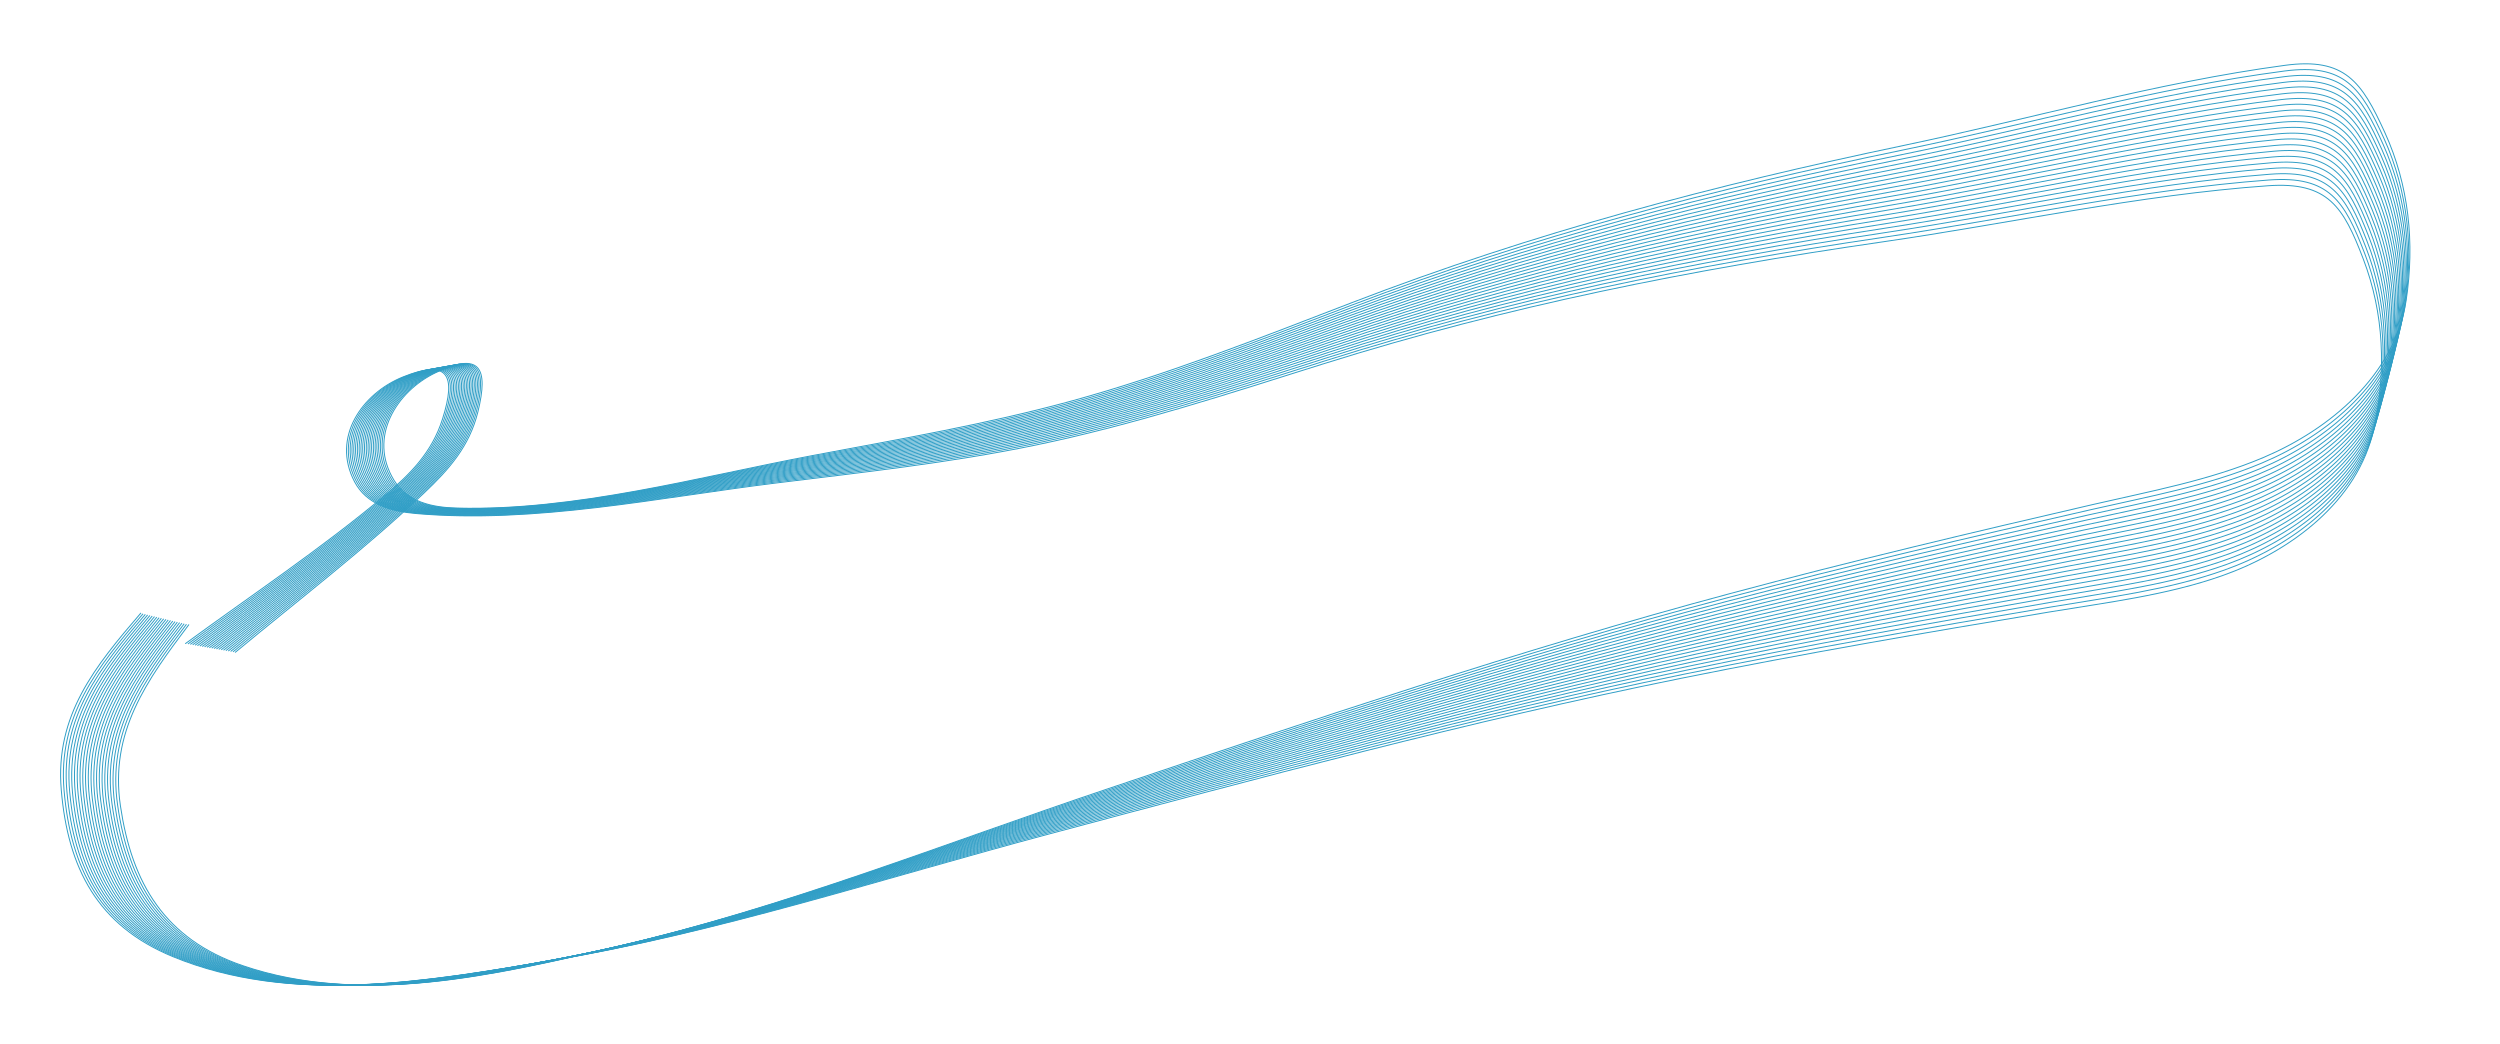 <svg width="1264" height="528" viewBox="0 0 1264 528" fill="none" xmlns="http://www.w3.org/2000/svg">
<g style="mix-blend-mode:color">
<path d="M93.806 325.366C127.258 300.927 162.195 277.558 194.036 250.981C207.505 239.738 218.409 228.794 223.745 211.858C230.808 189.44 226.557 181.46 203.816 190.567C183.31 198.779 167.382 221.072 179.29 243.594C185.44 255.224 198.052 258.554 210.233 259.628C269.967 264.895 332.939 251.59 391.972 244.257C435.897 238.802 480.146 234.021 523.54 225.036C572.868 214.822 620.574 199.218 668.546 184.124C762.342 154.61 854.78 136.366 951.822 122.293C1016.51 112.912 1081.36 98.561 1146.64 93.919C1177.22 91.745 1184.82 104.662 1194.89 130.994C1205.37 158.426 1206.52 187.726 1200.31 216.454C1192.26 253.698 1157.82 278.999 1123.45 291.106C1095.39 300.991 1065.03 304.629 1035.85 309.475C973.791 319.784 911.846 330.458 850.166 342.909C742.279 364.687 635.72 393.52 529.413 421.926C445.63 444.313 362.793 471.61 277.091 485.961C215.766 496.231 147.011 508.265 87.547 483.721C49.164 467.878 34.3 438.872 30.968 399.284C27.799 361.643 48.128 336.857 71.159 310.03" stroke="#309EC6" stroke-width="0.5" stroke-linecap="round"/>
<path d="M118.986 329.778C150.846 303.298 184.256 277.792 214.374 249.278C227.115 237.216 237.314 225.612 241.582 208.376C247.231 185.561 242.49 177.862 220.362 188.371C200.409 197.848 185.904 221.093 199.196 242.827C206.06 254.05 218.856 256.586 231.08 256.897C291.026 258.422 353.044 241.21 411.504 230.205C455.003 222.017 498.866 214.481 541.614 202.804C590.208 189.529 636.847 170.976 683.782 152.915C775.552 117.601 866.67 93.619 962.643 73.512C1026.62 60.109 1090.44 41.736 1155.31 33.026C1185.69 28.946 1194.08 41.363 1205.78 67.015C1217.96 93.739 1220.94 122.91 1216.53 151.969C1210.82 189.643 1178.02 217.046 1144.48 231.276C1117.09 242.894 1087.02 248.422 1058.2 255.081C996.904 269.245 935.747 283.768 874.964 300.047C768.649 328.52 664.098 363.953 559.774 398.942C477.552 426.519 396.581 458.936 311.943 478.613C251.379 492.692 183.51 508.997 122.629 488.214C83.332 474.8 66.686 446.779 60.887 407.477C55.373 370.107 74.115 344.1 95.426 315.887" stroke="#309EC6" stroke-width="0.5" stroke-linecap="round"/>
<path d="M95.011 325.587C128.39 301.048 163.258 277.575 195.019 250.904C208.455 239.621 219.327 228.644 224.612 211.692C231.608 189.254 227.334 181.287 204.62 190.461C184.138 198.734 168.276 221.074 180.252 243.561C186.436 255.172 199.059 258.465 211.243 259.503C270.992 264.591 333.923 251.099 392.935 243.591C436.844 238.005 481.078 233.092 524.445 223.978C573.742 213.618 621.402 197.872 669.328 182.634C763.036 152.842 855.42 134.323 952.419 119.961C1017.08 110.388 1081.88 95.844 1147.15 91.008C1177.72 88.742 1185.36 101.636 1195.51 127.939C1206.08 155.34 1207.32 184.636 1201.19 213.382C1193.25 250.65 1158.88 276.053 1124.55 288.262C1096.52 298.231 1066.17 301.96 1037.01 306.893C974.975 317.386 913.063 328.244 851.42 340.879C743.599 362.978 637.126 392.128 530.904 420.85C447.188 443.486 364.432 471.03 278.773 485.636C217.479 496.088 148.761 508.326 89.224 483.959C50.794 468.231 35.844 439.269 32.393 399.691C29.113 362.06 49.368 337.214 72.319 310.318" stroke="#309EC6" stroke-width="0.5"/>
<path d="M96.216 325.804C129.522 301.166 164.32 277.589 196.001 250.824C209.404 239.501 220.242 228.492 225.477 211.524C232.406 189.065 228.108 181.111 205.422 190.352C184.965 198.686 169.17 221.074 181.212 243.525C187.431 255.118 200.063 258.373 212.25 259.374C272.014 264.285 334.905 250.606 393.894 242.922C437.786 237.205 482.006 232.161 525.345 222.918C574.611 212.411 622.224 196.523 670.105 181.143C763.724 151.072 856.052 132.278 953.008 117.627C1017.64 107.862 1082.4 93.125 1147.65 88.095C1178.22 85.738 1185.9 98.609 1196.12 124.881C1206.77 152.251 1208.1 181.544 1202.06 210.308C1194.23 247.599 1159.93 273.105 1125.64 285.416C1097.64 295.468 1067.3 299.287 1038.15 304.306C976.152 314.984 914.272 326.027 852.667 338.845C744.912 361.265 638.526 390.731 532.39 419.769C448.742 442.655 366.069 470.444 280.453 485.306C219.19 495.94 150.509 508.383 90.9 484.193C52.423 468.579 37.387 439.662 33.819 400.095C30.426 362.473 50.607 337.567 73.479 310.603" stroke="#309EC6" stroke-width="0.5"/>
<path d="M97.42 326.023C130.652 301.286 165.38 277.606 196.981 250.746C210.35 239.383 221.156 228.342 226.341 211.359C233.203 188.879 228.881 180.938 206.222 190.247C185.79 198.641 170.061 221.076 182.171 243.491C188.424 255.065 201.066 258.283 213.256 259.248C273.034 263.981 335.884 250.114 394.85 242.255C438.725 236.408 482.929 231.232 526.241 221.86C575.475 211.206 623.041 195.177 670.876 179.655C764.405 149.305 856.676 130.236 953.589 115.297C1018.19 105.339 1082.91 90.41 1148.14 85.185C1178.7 82.738 1186.42 95.586 1196.72 121.828C1207.45 149.166 1208.87 178.454 1202.91 207.236C1195.19 244.55 1160.97 270.158 1126.72 282.571C1098.75 292.707 1068.42 296.616 1039.29 301.722C977.32 312.584 915.473 323.811 853.906 336.812C746.219 359.553 639.921 389.336 533.872 418.689C450.292 441.824 367.702 469.859 282.131 484.975C220.9 495.792 152.256 508.439 92.575 484.427C54.053 468.928 38.93 440.055 35.244 400.499C31.739 362.888 51.846 337.921 74.637 310.89" stroke="#309EC6" stroke-width="0.5"/>
<path d="M98.627 326.24C131.786 301.404 166.442 277.621 197.964 250.667C211.299 239.264 222.072 228.192 227.206 211.193C234.001 188.693 229.655 180.764 207.025 190.141C186.617 198.596 170.956 221.078 183.132 243.456C189.419 255.012 202.071 258.192 214.264 259.121C274.056 263.676 336.864 249.622 395.807 241.588C439.663 235.61 483.852 230.302 527.136 220.801C576.339 210.001 623.856 193.83 671.644 178.166C765.083 147.538 857.297 128.195 954.165 112.967C1018.73 102.817 1083.41 87.695 1148.63 82.276C1179.18 79.738 1186.94 92.564 1197.32 118.774C1208.13 146.08 1209.63 175.364 1203.76 204.164C1196.15 241.501 1162.01 267.21 1127.79 279.725C1099.85 289.944 1069.54 293.943 1040.42 299.136C978.483 310.183 916.67 321.594 855.142 334.778C747.522 357.839 641.314 387.938 535.353 417.607C451.842 440.99 369.336 469.272 283.81 484.642C222.612 495.641 154.005 508.492 94.253 484.658C55.685 469.273 40.477 440.446 36.673 400.901C33.056 363.3 53.089 338.274 75.799 311.175" stroke="#309EC6" stroke-width="0.5"/>
<path d="M99.829 326.454C132.914 301.52 167.5 277.634 198.941 250.586C212.242 239.144 222.982 228.039 228.065 211.025C234.793 188.505 230.424 180.589 207.822 190.033C187.439 198.549 171.845 221.077 184.087 243.419C190.409 254.956 203.07 258.099 215.266 258.991C275.071 263.368 337.837 249.128 396.756 240.918C440.595 234.809 484.767 229.37 528.023 219.741C577.193 208.794 624.662 192.482 672.404 176.675C765.751 145.769 857.907 126.152 954.729 110.636C1019.27 100.294 1083.9 84.98 1149.1 79.367C1179.65 76.738 1187.44 89.54 1197.89 115.72C1208.79 142.993 1210.38 172.273 1204.59 201.09C1197.1 238.449 1163.03 264.26 1128.85 276.877C1100.94 287.179 1070.64 291.268 1041.54 296.548C979.633 307.779 917.855 319.374 856.366 332.741C748.816 356.122 642.697 386.537 536.825 416.521C453.384 440.153 370.962 468.68 285.483 484.305C224.318 495.485 155.75 508.541 95.927 484.884C57.313 469.615 42.019 440.833 38.098 401.299C34.369 363.709 54.327 338.624 76.957 311.457" stroke="#309EC6" stroke-width="0.5"/>
<path d="M101.034 326.671C134.045 301.638 168.56 277.649 199.92 250.508C213.187 239.026 223.894 227.889 228.926 210.86C235.588 188.32 231.195 180.417 208.621 189.929C188.264 198.505 172.736 221.08 185.045 243.385C191.401 254.903 204.072 258.008 216.27 258.864C276.088 263.063 338.812 248.636 397.705 240.251C441.526 234.012 485.682 228.441 528.909 218.683C578.046 207.59 625.466 191.137 673.161 175.188C766.415 144.005 858.513 124.113 955.288 108.309C1019.8 97.775 1084.38 82.268 1149.57 76.462C1180.1 73.741 1187.93 86.52 1198.47 112.669C1209.44 139.91 1211.12 169.185 1205.42 198.018C1198.04 235.4 1164.05 261.312 1129.91 274.031C1102.03 284.416 1071.73 288.595 1042.65 293.962C980.779 305.377 919.036 317.155 857.587 330.706C750.107 354.406 644.079 385.138 538.297 415.437C454.927 439.316 372.59 468.088 287.158 483.968C226.026 495.33 157.497 508.59 97.604 485.112C58.945 469.957 43.565 441.221 39.526 401.699C35.686 364.12 55.569 338.976 78.118 311.741" stroke="#309EC6" stroke-width="0.5"/>
<path d="M102.239 326.885C135.175 301.755 169.618 277.663 200.898 250.429C214.13 238.907 224.804 227.739 229.786 210.695C236.38 188.135 231.964 180.246 209.418 189.824C189.087 198.461 173.626 221.081 186.002 243.35C192.392 254.849 205.071 257.916 217.272 258.736C277.102 262.758 339.783 248.143 398.651 239.583C442.453 233.214 486.593 227.512 529.79 217.625C578.894 206.386 626.265 189.791 673.912 173.701C767.073 142.24 859.111 122.074 955.839 105.983C1020.32 95.257 1084.85 79.558 1150.02 73.557C1180.55 70.746 1188.42 83.502 1199.03 109.619C1210.09 136.827 1211.85 166.096 1206.24 194.947C1198.97 232.35 1165.05 258.364 1130.95 271.184C1103.1 281.652 1072.82 285.921 1043.75 291.374C981.917 302.973 920.208 314.936 858.8 328.669C751.391 352.689 645.455 383.736 539.764 414.35C456.465 438.478 374.214 467.494 288.83 483.628C227.732 495.172 159.243 508.636 99.28 485.336C60.576 470.296 45.111 441.606 40.955 402.096C37.002 364.529 56.811 339.326 79.278 312.024" stroke="#309EC6" stroke-width="0.5"/>
<path d="M103.439 327.097C136.3 301.868 170.671 277.674 201.87 250.347C215.068 238.786 225.708 227.586 230.639 210.527C237.166 187.948 232.727 180.071 210.209 189.717C189.904 198.414 174.511 221.081 186.953 243.313C193.377 254.793 206.066 257.822 218.269 258.606C278.111 262.449 340.748 247.648 399.59 238.913C443.373 232.413 487.495 226.58 530.663 216.564C579.733 205.179 627.055 188.444 674.654 172.212C767.721 140.474 859.698 120.034 956.378 103.655C1020.82 92.737 1085.31 76.846 1150.46 70.651C1180.98 67.749 1188.89 80.481 1199.58 106.567C1210.72 133.742 1212.57 163.006 1207.04 191.873C1199.88 229.298 1166.04 255.412 1131.98 268.334C1104.16 278.885 1073.9 283.244 1044.84 288.784C983.042 300.567 921.369 312.713 860.002 326.629C752.665 350.969 646.822 382.33 541.222 413.259C457.995 437.634 375.831 466.896 290.495 483.283C229.432 495.01 160.983 508.677 100.952 485.555C62.203 470.631 46.653 441.987 42.379 402.49C38.315 364.935 58.048 339.672 80.434 312.304" stroke="#309EC6" stroke-width="0.5"/>
<path d="M104.638 327.31C137.424 301.983 171.723 277.687 202.84 250.267C216.004 238.667 226.611 227.435 231.491 210.362C237.951 187.764 233.488 179.9 210.999 189.612C190.72 198.37 175.395 221.083 187.902 243.277C194.361 254.738 207.058 257.73 219.264 258.477C279.117 262.142 341.709 247.155 400.526 238.245C444.289 231.615 488.394 225.65 531.531 215.506C580.568 203.975 627.839 187.099 675.389 170.725C768.362 138.71 860.278 117.997 956.908 101.33C1021.32 90.22 1085.76 74.138 1150.89 67.749C1181.41 64.756 1189.35 77.465 1200.12 103.518C1211.34 130.66 1213.27 159.919 1207.83 188.802C1200.78 226.248 1167.03 252.463 1133 265.486C1105.21 276.119 1074.96 280.569 1045.92 286.195C984.158 298.162 922.522 310.491 861.196 324.59C753.932 349.249 648.183 380.926 542.676 412.168C459.522 436.791 377.445 466.297 292.158 482.939C231.13 494.847 162.723 508.718 102.623 485.775C63.83 470.966 48.194 442.368 43.802 402.884C39.627 365.341 59.285 340.02 81.589 312.586" stroke="#309EC6" stroke-width="0.5"/>
<path d="M105.837 327.521C138.547 302.098 172.773 277.699 203.809 250.187C216.938 238.548 227.511 227.284 232.341 210.197C238.733 187.579 234.247 179.729 211.787 189.508C191.534 198.327 176.276 221.084 188.85 243.242C195.343 254.683 208.049 257.637 220.257 258.348C280.121 261.835 342.668 246.662 401.458 237.576C445.201 230.816 489.288 224.72 532.395 214.448C581.397 202.771 628.618 185.754 676.119 169.239C768.996 136.948 860.85 115.961 957.43 99.007C1021.81 87.705 1086.2 71.431 1151.32 64.848C1181.82 61.765 1189.8 74.45 1200.65 100.471C1211.94 127.579 1213.97 156.832 1208.61 185.732C1201.68 223.198 1168 249.513 1134.01 262.637C1106.25 273.354 1076.01 277.894 1047 283.606C985.266 295.756 923.666 308.269 862.383 322.55C755.193 347.529 649.539 379.52 544.125 411.076C461.045 435.947 379.056 465.696 293.819 482.592C232.827 494.681 164.461 508.756 104.293 485.992C65.456 471.299 49.735 442.748 45.226 403.276C40.938 365.746 60.521 340.367 82.744 312.866" stroke="#309EC6" stroke-width="0.5"/>
<path d="M107.038 327.73C139.672 302.209 173.826 277.709 204.779 250.104C217.874 238.426 228.414 227.131 233.193 210.029C239.518 187.393 235.008 179.556 212.578 189.402C192.351 198.281 177.161 221.084 189.8 243.204C196.327 254.626 209.042 257.541 221.252 258.216C281.126 261.525 343.628 246.166 402.39 236.905C446.113 230.015 490.182 223.788 533.258 213.387C582.225 201.565 629.395 184.408 676.847 167.751C769.627 135.183 861.419 113.923 957.948 96.681C1022.29 85.189 1086.64 68.723 1151.73 61.946C1182.22 58.772 1190.24 71.433 1201.17 97.422C1212.55 124.497 1214.66 153.743 1209.39 182.659C1202.56 220.146 1168.96 246.561 1135.01 259.786C1107.29 270.585 1077.06 275.215 1048.06 281.013C986.369 293.348 924.807 306.044 863.567 320.507C756.451 345.804 650.893 378.11 545.573 409.98C462.567 435.097 380.668 465.091 295.481 482.24C234.525 494.511 166.201 508.789 105.966 486.204C67.085 471.627 51.28 443.123 46.653 403.665C42.254 366.148 61.761 340.71 83.902 313.143" stroke="#309EC6" stroke-width="0.5"/>
<path d="M108.235 327.939C140.793 302.321 174.874 277.719 205.745 250.023C218.805 238.306 229.311 226.98 234.039 209.864C240.296 187.209 235.763 179.385 213.362 189.298C193.162 198.237 178.04 221.085 190.745 243.167C197.306 254.57 210.03 257.448 222.241 258.086C282.125 261.217 344.581 245.671 403.315 236.236C447.017 229.216 491.067 222.857 534.113 212.329C583.044 200.361 630.163 183.063 677.565 166.265C770.248 133.422 861.976 111.889 958.453 94.36C1022.76 82.675 1087.06 66.018 1152.13 59.048C1182.62 55.783 1190.67 68.42 1201.67 94.376C1213.13 121.417 1215.33 150.657 1210.15 179.588C1203.43 217.096 1169.91 243.61 1136 256.936C1108.31 267.818 1078.1 272.538 1049.12 278.422C987.459 290.94 925.936 303.82 864.739 318.465C757.699 344.081 652.237 376.7 547.012 408.884C464.082 434.248 382.272 464.486 297.137 481.888C236.218 494.34 167.937 508.821 107.634 486.416C68.711 471.954 52.82 443.497 48.076 404.054C43.566 366.55 62.997 341.054 85.056 313.422" stroke="#309EC6" stroke-width="0.5"/>
<path d="M109.435 328.149C141.917 302.434 175.924 277.731 206.712 249.943C219.737 238.187 230.21 226.829 234.887 209.699C241.077 187.026 236.521 179.216 214.149 189.195C193.976 198.194 178.922 221.087 191.693 243.131C198.287 254.514 211.019 257.354 223.233 257.956C283.125 260.909 345.535 245.178 404.241 235.568C447.922 228.417 491.953 221.928 534.967 211.271C583.862 199.157 630.93 181.72 678.281 164.781C770.866 131.662 862.529 109.856 958.954 92.04C1023.23 80.164 1087.47 63.315 1152.53 56.152C1183 52.796 1191.1 65.409 1202.17 91.332C1213.71 118.339 1216 147.572 1210.9 176.519C1204.3 214.046 1170.86 240.661 1136.99 254.087C1109.33 265.051 1079.13 269.861 1050.16 275.832C988.545 288.533 927.06 301.596 865.907 316.423C758.944 342.357 653.58 375.291 548.451 407.787C465.597 433.398 383.877 463.879 298.794 481.534C237.912 494.168 169.675 508.852 109.306 486.627C70.339 472.281 54.364 443.871 49.503 404.442C44.881 366.952 64.236 341.398 86.212 313.7" stroke="#309EC6" stroke-width="0.5"/>
<path d="M110.63 328.354C143.035 302.542 176.969 277.738 207.674 249.858C220.664 238.064 231.103 226.675 235.729 209.532C241.852 186.839 237.272 179.043 214.93 189.089C194.784 198.148 179.798 221.086 192.634 243.092C199.263 254.455 212.003 257.257 224.218 257.823C284.12 260.597 346.482 244.681 405.159 234.896C448.819 227.615 492.83 220.995 535.812 210.21C584.672 197.951 631.687 180.373 678.988 163.294C771.474 129.899 863.072 107.821 959.443 89.718C1023.68 77.65 1087.88 60.611 1152.91 53.254C1183.37 49.807 1191.5 62.396 1202.66 88.287C1214.28 115.258 1216.65 144.485 1211.64 173.446C1205.15 210.993 1171.79 237.707 1137.96 251.235C1110.33 262.281 1080.15 267.18 1051.2 273.237C989.619 286.122 928.173 299.367 867.064 314.377C760.179 340.629 654.913 373.876 549.882 406.685C467.104 432.543 385.475 463.267 300.445 481.175C239.601 493.99 171.407 508.877 110.973 486.831C71.964 472.601 55.904 444.24 50.925 404.825C46.192 367.349 65.471 341.738 87.365 313.974" stroke="#309EC6" stroke-width="0.5"/>
<path d="M111.828 328.561C144.157 302.653 178.016 277.748 208.639 249.777C221.593 237.944 231.998 226.524 236.573 209.367C242.628 186.657 238.025 178.874 215.714 188.986C195.594 198.105 180.677 221.087 193.579 243.055C200.241 254.399 212.99 257.163 225.206 257.692C285.116 260.288 347.43 244.186 406.078 234.227C449.716 226.816 493.707 220.065 536.657 209.153C585.48 196.748 632.442 179.03 679.692 161.81C772.078 128.14 863.61 105.789 959.927 87.399C1024.13 75.141 1088.27 57.911 1153.28 50.36C1183.74 46.823 1191.91 59.388 1203.14 85.245C1214.84 112.182 1217.3 141.401 1212.37 170.377C1205.99 207.943 1172.71 234.756 1138.92 248.385C1111.33 259.513 1081.16 264.502 1052.23 270.645C990.687 283.713 929.281 297.141 868.217 312.333C761.411 338.903 656.244 372.463 551.311 405.584C468.61 431.688 387.074 462.655 302.098 480.817C241.292 493.813 173.143 508.903 112.643 487.037C73.591 472.923 57.448 444.609 52.352 405.209C47.506 367.747 66.709 342.079 88.52 314.251" stroke="#309EC6" stroke-width="0.5"/>
<path d="M113.022 328.767C145.273 302.764 179.058 277.758 209.597 249.696C222.517 237.824 232.888 226.374 237.411 209.203C243.399 186.474 238.773 178.706 216.491 188.884C196.399 198.063 181.55 221.089 194.517 243.019C201.213 254.343 213.97 257.069 226.189 257.562C286.105 259.979 348.372 243.692 406.99 233.558C450.605 226.018 494.576 219.136 537.493 208.095C586.279 195.545 633.189 177.688 680.387 160.327C772.673 126.383 864.138 103.759 960.399 85.083C1024.57 72.634 1088.66 55.212 1153.64 47.468C1184.09 43.841 1192.29 56.381 1203.6 82.204C1215.38 109.107 1217.93 138.319 1213.09 167.309C1206.82 204.894 1173.62 231.806 1139.87 245.535C1112.31 256.745 1082.16 261.824 1053.25 268.053C991.744 281.304 930.378 294.915 869.359 310.288C762.632 337.177 657.566 371.049 552.732 404.483C470.109 430.833 388.665 462.042 303.743 480.456C242.977 493.633 174.873 508.926 114.308 487.24C75.215 473.243 58.987 444.977 53.774 405.592C48.817 368.145 67.943 342.42 89.671 314.527" stroke="#309EC6" stroke-width="0.5"/>
<path d="M114.215 328.97C146.388 302.87 180.099 277.764 210.554 249.611C223.438 237.701 233.775 226.22 238.248 209.036C244.168 186.29 239.518 178.535 217.268 188.78C197.202 198.018 182.422 221.089 195.455 242.979C202.184 254.283 214.949 256.971 227.169 257.428C287.093 259.667 349.31 243.194 407.898 232.886C451.491 225.216 495.441 218.203 538.325 207.035C587.073 194.34 633.929 176.343 681.076 158.842C773.26 124.623 864.657 101.728 960.863 82.765C1024.99 70.125 1089.03 52.513 1153.99 44.575C1184.43 40.857 1192.67 53.373 1204.06 79.162C1215.92 106.029 1218.55 135.234 1213.8 164.239C1207.64 201.842 1174.52 228.853 1140.81 242.682C1113.29 253.974 1083.15 259.143 1054.25 265.458C992.791 278.892 931.466 292.686 870.494 308.24C763.847 335.446 658.882 369.631 554.148 403.376C471.604 429.972 390.253 461.423 305.387 480.091C244.659 493.448 176.602 508.944 115.972 487.438C76.838 473.557 60.526 445.34 55.195 405.971C50.127 368.539 69.177 342.757 90.822 314.799" stroke="#309EC6" stroke-width="0.5"/>
<path d="M115.411 329.174C147.506 302.979 181.142 277.772 211.514 249.529C224.362 237.581 234.665 226.069 239.086 208.871C244.938 186.108 240.266 178.367 218.046 188.678C198.008 197.976 183.297 221.09 196.394 242.942C203.157 254.226 215.93 256.876 228.151 257.296C288.081 259.357 350.25 242.699 408.807 232.217C452.376 224.417 496.306 217.273 539.156 205.978C587.866 193.138 634.669 175.002 681.763 157.36C773.845 122.867 865.174 99.699 961.323 80.45C1025.41 67.619 1089.4 49.817 1154.34 41.686C1184.76 37.877 1193.04 50.369 1204.5 76.124C1216.44 102.956 1219.16 132.152 1214.5 161.171C1208.46 198.792 1175.41 225.902 1141.75 239.831C1114.26 251.205 1084.13 256.464 1055.26 262.865C993.834 276.482 932.55 290.458 871.625 306.193C765.059 333.717 660.197 368.214 555.563 402.271C473.099 429.112 391.842 460.806 307.032 479.725C246.344 493.263 178.333 508.961 117.64 487.636C78.464 473.872 62.068 445.703 56.621 406.351C51.441 368.933 70.414 343.095 91.976 315.073" stroke="#309EC6" stroke-width="0.5"/>
<path d="M116.602 329.377C148.619 303.087 182.18 277.78 212.467 249.447C225.28 237.46 235.549 225.917 239.919 208.707C245.703 185.926 241.008 178.199 218.818 188.576C198.809 197.934 184.166 221.092 197.328 242.905C204.125 254.168 216.906 256.78 229.128 257.164C289.064 259.047 351.183 242.204 409.708 231.547C453.254 223.618 497.162 216.343 539.979 204.92C588.65 191.935 635.399 173.66 682.441 155.879C774.419 121.111 865.679 97.672 961.77 78.137C1025.82 65.115 1089.76 47.123 1154.67 38.799C1185.08 34.899 1193.4 47.366 1204.94 73.087C1216.96 99.883 1219.76 129.071 1215.19 158.104C1209.25 195.743 1176.29 222.951 1142.67 236.98C1115.21 248.436 1085.1 253.784 1056.25 260.271C994.865 274.071 933.623 288.229 872.744 304.146C766.261 331.986 661.502 366.796 556.97 401.164C474.586 428.25 393.424 460.185 308.67 479.357C248.023 493.076 180.059 508.976 119.303 487.832C80.086 474.184 63.606 446.065 58.042 406.728C52.751 369.327 71.647 343.432 93.125 315.346" stroke="#309EC6" stroke-width="0.5"/>
<path d="M117.796 329.577C149.735 303.191 183.221 277.785 213.423 249.361C226.201 237.337 236.434 225.764 240.753 208.54C246.47 185.742 241.752 178.029 219.593 188.472C199.611 197.889 185.038 221.091 198.265 242.865C205.095 254.108 217.884 256.682 230.107 257.029C290.048 258.733 352.117 241.706 410.61 230.875C454.132 222.816 498.018 215.411 540.801 203.861C589.434 190.731 636.127 172.316 683.116 154.395C774.991 119.354 866.18 95.644 962.213 75.823C1026.23 62.611 1090.11 44.427 1155 35.91C1185.39 31.921 1193.75 44.362 1205.36 70.049C1217.46 96.809 1220.36 125.989 1215.87 155.035C1210.05 192.692 1177.16 219.997 1143.58 234.127C1116.16 245.664 1086.07 251.102 1057.23 257.675C995.89 271.657 934.691 285.998 873.86 302.096C767.46 330.253 662.805 365.374 558.376 400.053C476.073 427.384 395.006 459.561 310.31 478.985C249.704 492.884 181.787 508.987 120.968 488.023C81.711 474.492 65.148 446.422 59.467 407.102C54.064 369.716 72.883 343.765 94.278 315.615" stroke="#309EC6" stroke-width="0.5"/>
</g>
</svg>
